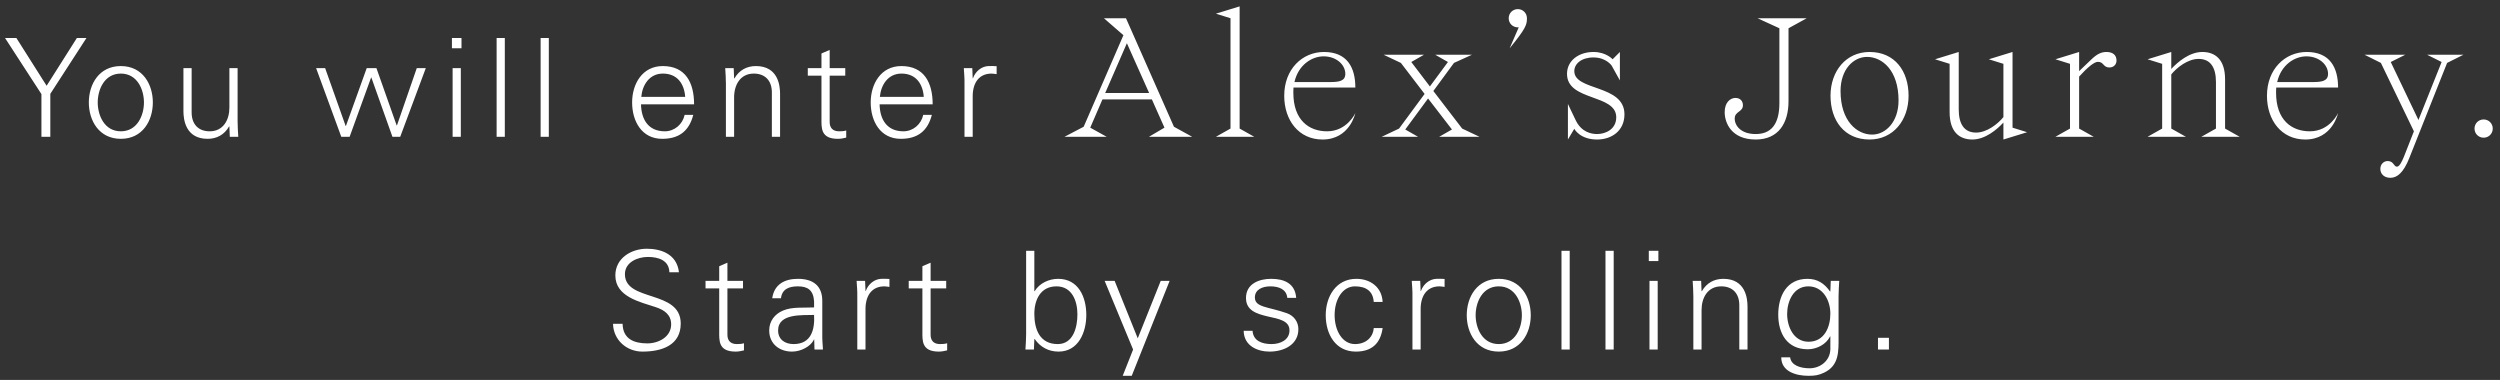 <svg width="329" height="50" viewBox="0 0 329 50" fill="none" xmlns="http://www.w3.org/2000/svg">
<rect x="0" y="0" width="329" height="50" fill="#333333" stroke="none"/>
<path d="M5.452 18H6.622V12.348L11.374 5.004H10.114L6.136 11.286L2.158 5.004H0.664L5.452 12.384V18ZM18.944 13.482C18.944 15.156 18.08 17.28 15.902 17.28C13.724 17.28 12.86 15.156 12.86 13.482C12.86 11.808 13.724 9.684 15.902 9.684C18.08 9.684 18.944 11.808 18.944 13.482ZM15.902 8.694C13.022 8.694 11.69 11.106 11.69 13.482C11.69 15.858 13.022 18.27 15.902 18.27C18.782 18.27 20.114 15.858 20.114 13.482C20.114 11.106 18.782 8.694 15.902 8.694ZM30.188 14.166C30.188 15.786 29.378 17.28 27.596 17.28C26.12 17.28 25.22 16.362 25.22 14.796V8.964H24.14V14.616C24.14 15.66 24.374 18.27 27.326 18.27C28.496 18.27 29.522 17.748 30.152 16.632L30.188 16.668L30.242 18H31.358C31.322 17.388 31.268 16.668 31.268 15.966V8.964H30.188V14.166ZM42.788 8.964H41.6L44.912 18H46.01L48.836 10.206H48.872L51.644 18H52.67L56.036 8.964H54.848L52.238 16.506H52.202L49.538 8.964H48.26L45.524 16.578H45.488L42.788 8.964ZM59.564 8.964V18H60.644V8.964H59.564ZM60.734 5.004H59.474V6.354H60.734V5.004ZM66.434 5.004H65.355V18H66.434V5.004ZM72.225 5.004H71.145V18H72.225V5.004ZM91.341 13.734C91.341 10.908 90.243 8.694 87.219 8.694C84.537 8.694 83.187 11.034 83.187 13.482C83.187 15.948 84.447 18.27 87.147 18.27C89.325 18.27 90.675 17.28 91.233 15.12H90.099C89.829 16.362 88.767 17.28 87.489 17.28C85.275 17.28 84.393 15.66 84.357 13.734H91.341ZM84.393 12.744C84.537 11.16 85.473 9.684 87.237 9.684C89.109 9.684 90.045 10.998 90.171 12.744H84.393ZM96.609 12.798C96.609 11.178 97.419 9.684 99.201 9.684C100.677 9.684 101.577 10.602 101.577 12.168V18H102.657V12.348C102.657 11.304 102.423 8.694 99.471 8.694C98.301 8.694 97.275 9.216 96.645 10.332L96.609 10.296L96.555 8.964H95.439C95.475 9.576 95.529 10.296 95.529 10.998V18H96.609V12.798ZM108.105 15.588C108.105 16.812 107.979 18.27 110.265 18.27C110.625 18.27 111.021 18.198 111.363 18.108V17.172C111.075 17.262 110.751 17.28 110.427 17.28C109.599 17.28 109.167 16.83 109.185 16.002V9.954H111.237V8.964H109.185V6.57L108.105 7.038V8.964H106.305V9.954H108.105V15.588ZM122.739 13.734C122.739 10.908 121.641 8.694 118.617 8.694C115.935 8.694 114.585 11.034 114.585 13.482C114.585 15.948 115.845 18.27 118.545 18.27C120.723 18.27 122.073 17.28 122.631 15.12H121.497C121.227 16.362 120.165 17.28 118.887 17.28C116.673 17.28 115.791 15.66 115.755 13.734H122.739ZM115.791 12.744C115.935 11.16 116.871 9.684 118.635 9.684C120.507 9.684 121.443 10.998 121.569 12.744H115.791ZM128.007 12.564C128.043 10.836 128.889 9.684 130.491 9.684C130.707 9.684 130.941 9.738 131.157 9.756V8.712C130.797 8.694 130.437 8.676 130.077 8.694C129.177 8.73 128.367 9.378 128.043 10.296H128.007L127.953 8.964H126.837C126.873 9.576 126.945 10.296 126.927 10.998V18H128.007V12.564ZM153.243 16.8L151.203 18H156.891L154.491 16.68L148.179 2.4H145.275L147.843 4.632L142.611 16.68L140.091 18H145.635L143.475 16.8L145.083 13.08H151.587L153.243 16.8ZM148.299 5.688L151.227 12.24H145.443L148.299 5.688ZM161.935 2.4V16.92L160.015 18H165.055L163.135 16.92V0.84L160.015 1.8L161.935 2.4ZM178.364 11.52C178.364 8.88 177.284 6.84 174.236 6.84C171.38 6.84 169.004 9.096 169.004 12.6C169.004 15.84 170.924 18.36 174.044 18.36C177.644 18.36 178.364 14.88 178.364 14.88C178.364 14.88 177.284 17.28 174.644 17.28C172.244 17.28 170.204 15.792 170.204 12.216C170.204 11.976 170.204 11.76 170.228 11.52H178.364ZM174.188 7.416C175.868 7.416 177.044 8.52 177.044 9.72C177.044 10.68 176.204 10.8 175.004 10.8H170.348C170.876 8.496 172.676 7.416 174.188 7.416ZM185.725 8.16L187.405 7.2H182.077L184.357 8.28L187.477 12.36L184.117 16.92L181.837 18H186.613L184.933 17.04L187.933 12.96L191.077 17.04L189.397 18H194.701L192.421 16.92L188.629 11.976L191.341 8.28L193.717 7.2H188.869L190.549 8.16L188.173 11.376L185.725 8.16ZM198.545 2.4C198.545 3.072 199.073 3.6 199.745 3.6H199.865L198.665 6.36C200.825 3.72 200.945 3.24 200.945 2.4C200.945 1.728 200.417 1.2 199.745 1.2C199.073 1.2 198.545 1.728 198.545 2.4ZM213.178 6.84L212.218 7.8C212.218 7.8 211.378 6.84 209.698 6.84C207.778 6.84 206.218 7.968 206.218 9.72C206.218 13.344 212.698 12.336 212.698 15.432C212.698 17.04 211.258 17.64 210.178 17.64C209.458 17.64 208.138 17.424 207.37 15.84L206.338 13.68V18.36L207.178 16.944C207.202 17.016 207.946 18.36 210.178 18.36C212.098 18.36 213.778 17.208 213.778 15.048C213.778 11.088 207.178 12 207.178 9.36C207.178 8.4 208.114 7.56 209.698 7.56C211.378 7.56 212.098 8.64 212.098 8.64L213.178 10.584V6.84ZM237.768 2.4H231.288L234.168 3.72V13.56C234.168 16.488 232.968 17.64 231.048 17.64C229.128 17.64 228.288 16.56 228.288 15.6C228.288 14.64 229.368 14.76 229.368 13.848C229.368 13.32 229.032 12.888 228.384 12.888C227.736 12.888 226.968 13.44 226.968 14.76C226.968 16.152 227.832 18.36 231.048 18.36C234.048 18.36 235.368 16.2 235.368 13.32V3.72L237.768 2.4ZM245.696 7.488C247.688 7.488 249.848 9.24 249.848 13.224C249.848 16.056 248.144 17.712 246.368 17.712C244.4 17.712 242.216 15.96 242.216 11.976C242.216 9.096 243.944 7.488 245.696 7.488ZM240.896 12.6C240.896 15.84 242.696 18.36 246.032 18.36C249.128 18.36 251.168 15.84 251.168 12.6C251.168 9.36 249.368 6.84 246.032 6.84C242.936 6.84 240.896 9.36 240.896 12.6ZM263.649 8.4V15.408C262.929 16.296 261.489 17.448 260.049 17.448C258.489 17.448 257.769 16.32 257.769 14.4V6.84L254.649 7.8L256.569 8.4V14.76C256.569 17.4 257.889 18.36 259.569 18.36C261.249 18.36 262.809 17.04 263.649 16.128V18.36L266.769 17.4L264.849 16.8V6.84L261.729 7.8L263.649 8.4ZM272.413 8.4V16.92L270.493 18H275.533L273.613 16.92V10.08C274.693 8.88 275.605 8.136 276.085 8.136C276.877 8.136 276.757 8.88 277.597 8.88C278.173 8.88 278.533 8.472 278.533 7.968C278.533 7.248 278.053 6.84 277.213 6.84C276.541 6.84 275.965 7.104 275.221 7.824L273.613 9.36V6.84L270.493 7.8L272.413 8.4ZM284.54 8.4V16.92L282.62 18H287.66L285.74 16.92V9.792C286.46 8.904 287.9 7.752 289.34 7.752C290.9 7.752 291.62 8.88 291.62 10.8V16.92L289.7 18H294.74L292.82 16.92V10.44C292.82 7.8 291.5 6.84 289.82 6.84C288.14 6.84 286.58 8.16 285.74 9.072V6.84L282.62 7.8L284.54 8.4ZM307.692 11.52C307.692 8.88 306.612 6.84 303.564 6.84C300.708 6.84 298.332 9.096 298.332 12.6C298.332 15.84 300.252 18.36 303.372 18.36C306.972 18.36 307.692 14.88 307.692 14.88C307.692 14.88 306.612 17.28 303.972 17.28C301.572 17.28 299.532 15.792 299.532 12.216C299.532 11.976 299.532 11.76 299.556 11.52H307.692ZM303.516 7.416C305.196 7.416 306.372 8.52 306.372 9.72C306.372 10.68 305.532 10.8 304.332 10.8H299.676C300.204 8.496 302.004 7.416 303.516 7.416ZM324.198 7.2H319.398L321.318 8.16L318.27 15.792L314.622 8.16L316.542 7.2H311.166L313.326 8.28L317.67 17.28L316.35 20.64C316.062 21.336 315.75 21.936 315.438 21.936C315.006 21.936 315.03 21.192 314.214 21.192C313.71 21.192 313.254 21.6 313.254 22.224C313.254 22.92 313.782 23.4 314.574 23.4C315.462 23.4 316.302 22.728 317.07 20.784L322.038 8.28L324.198 7.2ZM325.646 16.92C325.646 17.592 326.174 18.12 326.846 18.12C327.518 18.12 328.046 17.592 328.046 16.92C328.046 16.248 327.518 15.72 326.846 15.72C326.174 15.72 325.646 16.248 325.646 16.92ZM89.584 42.58C89.584 38.098 82.24 39.772 82.24 36.082C82.24 34.498 83.914 33.814 85.264 33.814C86.596 33.814 88.054 34.228 88.09 35.83H89.35C89.062 33.328 86.83 32.734 85.12 32.734C83.068 32.734 80.98 33.976 80.98 36.244C80.98 39.052 84.184 39.718 86.29 40.42C87.388 40.78 88.324 41.392 88.324 42.688C88.324 44.344 86.65 45.19 85.192 45.19C83.446 45.19 81.97 44.614 81.934 42.616H80.674C80.728 44.758 82.474 46.27 84.544 46.27C87.154 46.27 89.584 45.406 89.584 42.58ZM94.648 43.588C94.648 44.812 94.522 46.27 96.808 46.27C97.168 46.27 97.564 46.198 97.906 46.108V45.172C97.618 45.262 97.294 45.28 96.97 45.28C96.142 45.28 95.71 44.83 95.728 44.002V37.954H97.78V36.964H95.728V34.57L94.648 35.038V36.964H92.848V37.954H94.648V43.588ZM102.398 43.48C102.398 41.212 105.602 41.5 107.132 41.446C107.24 43.336 106.79 45.28 104.432 45.28C103.334 45.28 102.398 44.704 102.398 43.48ZM107.132 40.456C105.818 40.528 104.252 40.348 103.046 40.87C101.966 41.32 101.228 42.256 101.228 43.48C101.228 45.244 102.56 46.27 104.234 46.27C105.458 46.27 106.664 45.55 107.06 44.794L107.114 44.668H107.15L107.186 46H108.302C108.266 45.388 108.194 44.668 108.212 43.966V39.682C108.248 37.612 107.006 36.694 105.008 36.694C103.28 36.694 101.894 37.396 101.624 39.25H102.776C102.92 38.026 103.856 37.684 104.99 37.684C106.268 37.684 107.024 38.152 107.132 39.628V40.456ZM113.9 40.564C113.936 38.836 114.782 37.684 116.384 37.684C116.6 37.684 116.834 37.738 117.05 37.756V36.712C116.69 36.694 116.33 36.676 115.97 36.694C115.07 36.73 114.26 37.378 113.936 38.296H113.9L113.846 36.964H112.73C112.766 37.576 112.838 38.296 112.82 38.998V46H113.9V40.564ZM121.388 43.588C121.388 44.812 121.262 46.27 123.548 46.27C123.908 46.27 124.304 46.198 124.646 46.108V45.172C124.358 45.262 124.034 45.28 123.71 45.28C122.882 45.28 122.45 44.83 122.468 44.002V37.954H124.52V36.964H122.468V34.57L121.388 35.038V36.964H119.588V37.954H121.388V43.588ZM139.034 37.684C141.086 37.684 141.788 39.628 141.788 41.356C141.788 43.03 141.266 45.28 139.196 45.28C136.838 45.28 136.118 43.354 136.118 41.302C136.118 39.466 136.928 37.684 139.034 37.684ZM136.118 44.668L136.154 44.596C136.892 45.676 137.99 46.27 139.304 46.27C141.932 46.27 142.958 43.714 142.958 41.446C142.958 39.106 141.932 36.694 139.25 36.694C138.044 36.694 136.784 37.27 136.154 38.332L136.118 38.296V33.004H135.038V43.966C135.038 44.668 134.984 45.388 134.948 46H136.064L136.118 44.668ZM145.372 36.964L149.116 46L147.748 49.456H148.936L153.922 36.964H152.752L149.728 44.524L146.686 36.964H145.372ZM163.972 39.214C163.972 40.888 165.412 41.302 166.834 41.644C168.274 41.968 169.696 42.184 169.696 43.48C169.696 44.74 168.49 45.28 167.338 45.28C166.114 45.28 164.926 44.884 164.836 43.534H163.666C163.702 45.532 165.502 46.27 167.068 46.27C168.976 46.27 170.866 45.352 170.866 43.318C170.866 42.346 170.272 41.536 169.336 41.212C166.888 40.348 165.142 40.474 165.142 39.142C165.142 38.08 166.168 37.684 167.176 37.684C168.292 37.684 169.3 38.062 169.408 39.196H170.578C170.434 37.288 168.994 36.694 167.284 36.694C165.7 36.694 163.972 37.342 163.972 39.214ZM181.954 39.736C181.864 37.81 180.352 36.694 178.498 36.694C175.816 36.694 174.466 39.034 174.466 41.482C174.466 43.948 175.726 46.27 178.426 46.27C180.478 46.27 181.666 45.244 181.954 43.174H180.784C180.694 44.416 179.722 45.28 178.318 45.28C176.662 45.28 175.636 43.534 175.636 41.464C175.636 39.412 176.662 37.684 178.318 37.684C179.812 37.684 180.694 38.35 180.784 39.736H181.954ZM186.958 40.564C186.994 38.836 187.84 37.684 189.442 37.684C189.658 37.684 189.892 37.738 190.108 37.756V36.712C189.748 36.694 189.388 36.676 189.028 36.694C188.128 36.73 187.318 37.378 186.994 38.296H186.958L186.904 36.964H185.788C185.824 37.576 185.896 38.296 185.878 38.998V46H186.958V40.564ZM200.278 41.482C200.278 43.156 199.414 45.28 197.236 45.28C195.058 45.28 194.194 43.156 194.194 41.482C194.194 39.808 195.058 37.684 197.236 37.684C199.414 37.684 200.278 39.808 200.278 41.482ZM197.236 36.694C194.356 36.694 193.024 39.106 193.024 41.482C193.024 43.858 194.356 46.27 197.236 46.27C200.116 46.27 201.448 43.858 201.448 41.482C201.448 39.106 200.116 36.694 197.236 36.694ZM206.572 33.004H205.492V46H206.572V33.004ZM212.362 33.004H211.282V46H212.362V33.004ZM217.072 36.964V46H218.152V36.964H217.072ZM218.242 33.004H216.982V34.354H218.242V33.004ZM223.925 40.798C223.925 39.178 224.735 37.684 226.517 37.684C227.993 37.684 228.893 38.602 228.893 40.168V46H229.973V40.348C229.973 39.304 229.739 36.694 226.787 36.694C225.617 36.694 224.591 37.216 223.961 38.332L223.925 38.296L223.871 36.964H222.755C222.791 37.576 222.845 38.296 222.845 38.998V46H223.925V40.798ZM240.875 41.284C240.875 43.048 240.083 44.974 238.013 44.974C236.033 44.974 235.187 42.976 235.187 41.32C235.187 39.664 236.015 37.684 237.977 37.684C239.921 37.684 240.875 39.556 240.875 41.284ZM240.875 38.296L240.839 38.368C240.119 37.324 239.183 36.694 237.869 36.694C235.115 36.694 234.017 38.962 234.017 41.41C234.017 43.894 235.187 45.964 237.905 45.964C239.075 45.964 240.317 45.334 240.839 44.272H240.875V45.964C240.839 47.476 239.543 48.466 238.139 48.466C236.987 48.466 235.709 48.106 235.583 47.026H234.413C234.413 48.898 236.357 49.456 237.995 49.456C238.841 49.456 239.327 49.384 240.047 49.042C242.045 48.106 241.955 46.216 241.955 44.416V38.998C241.955 38.296 242.009 37.576 242.045 36.964H240.929L240.875 38.296ZM248.582 46V44.452H247.142V46H248.582Z" fill="white"/>
</svg>
